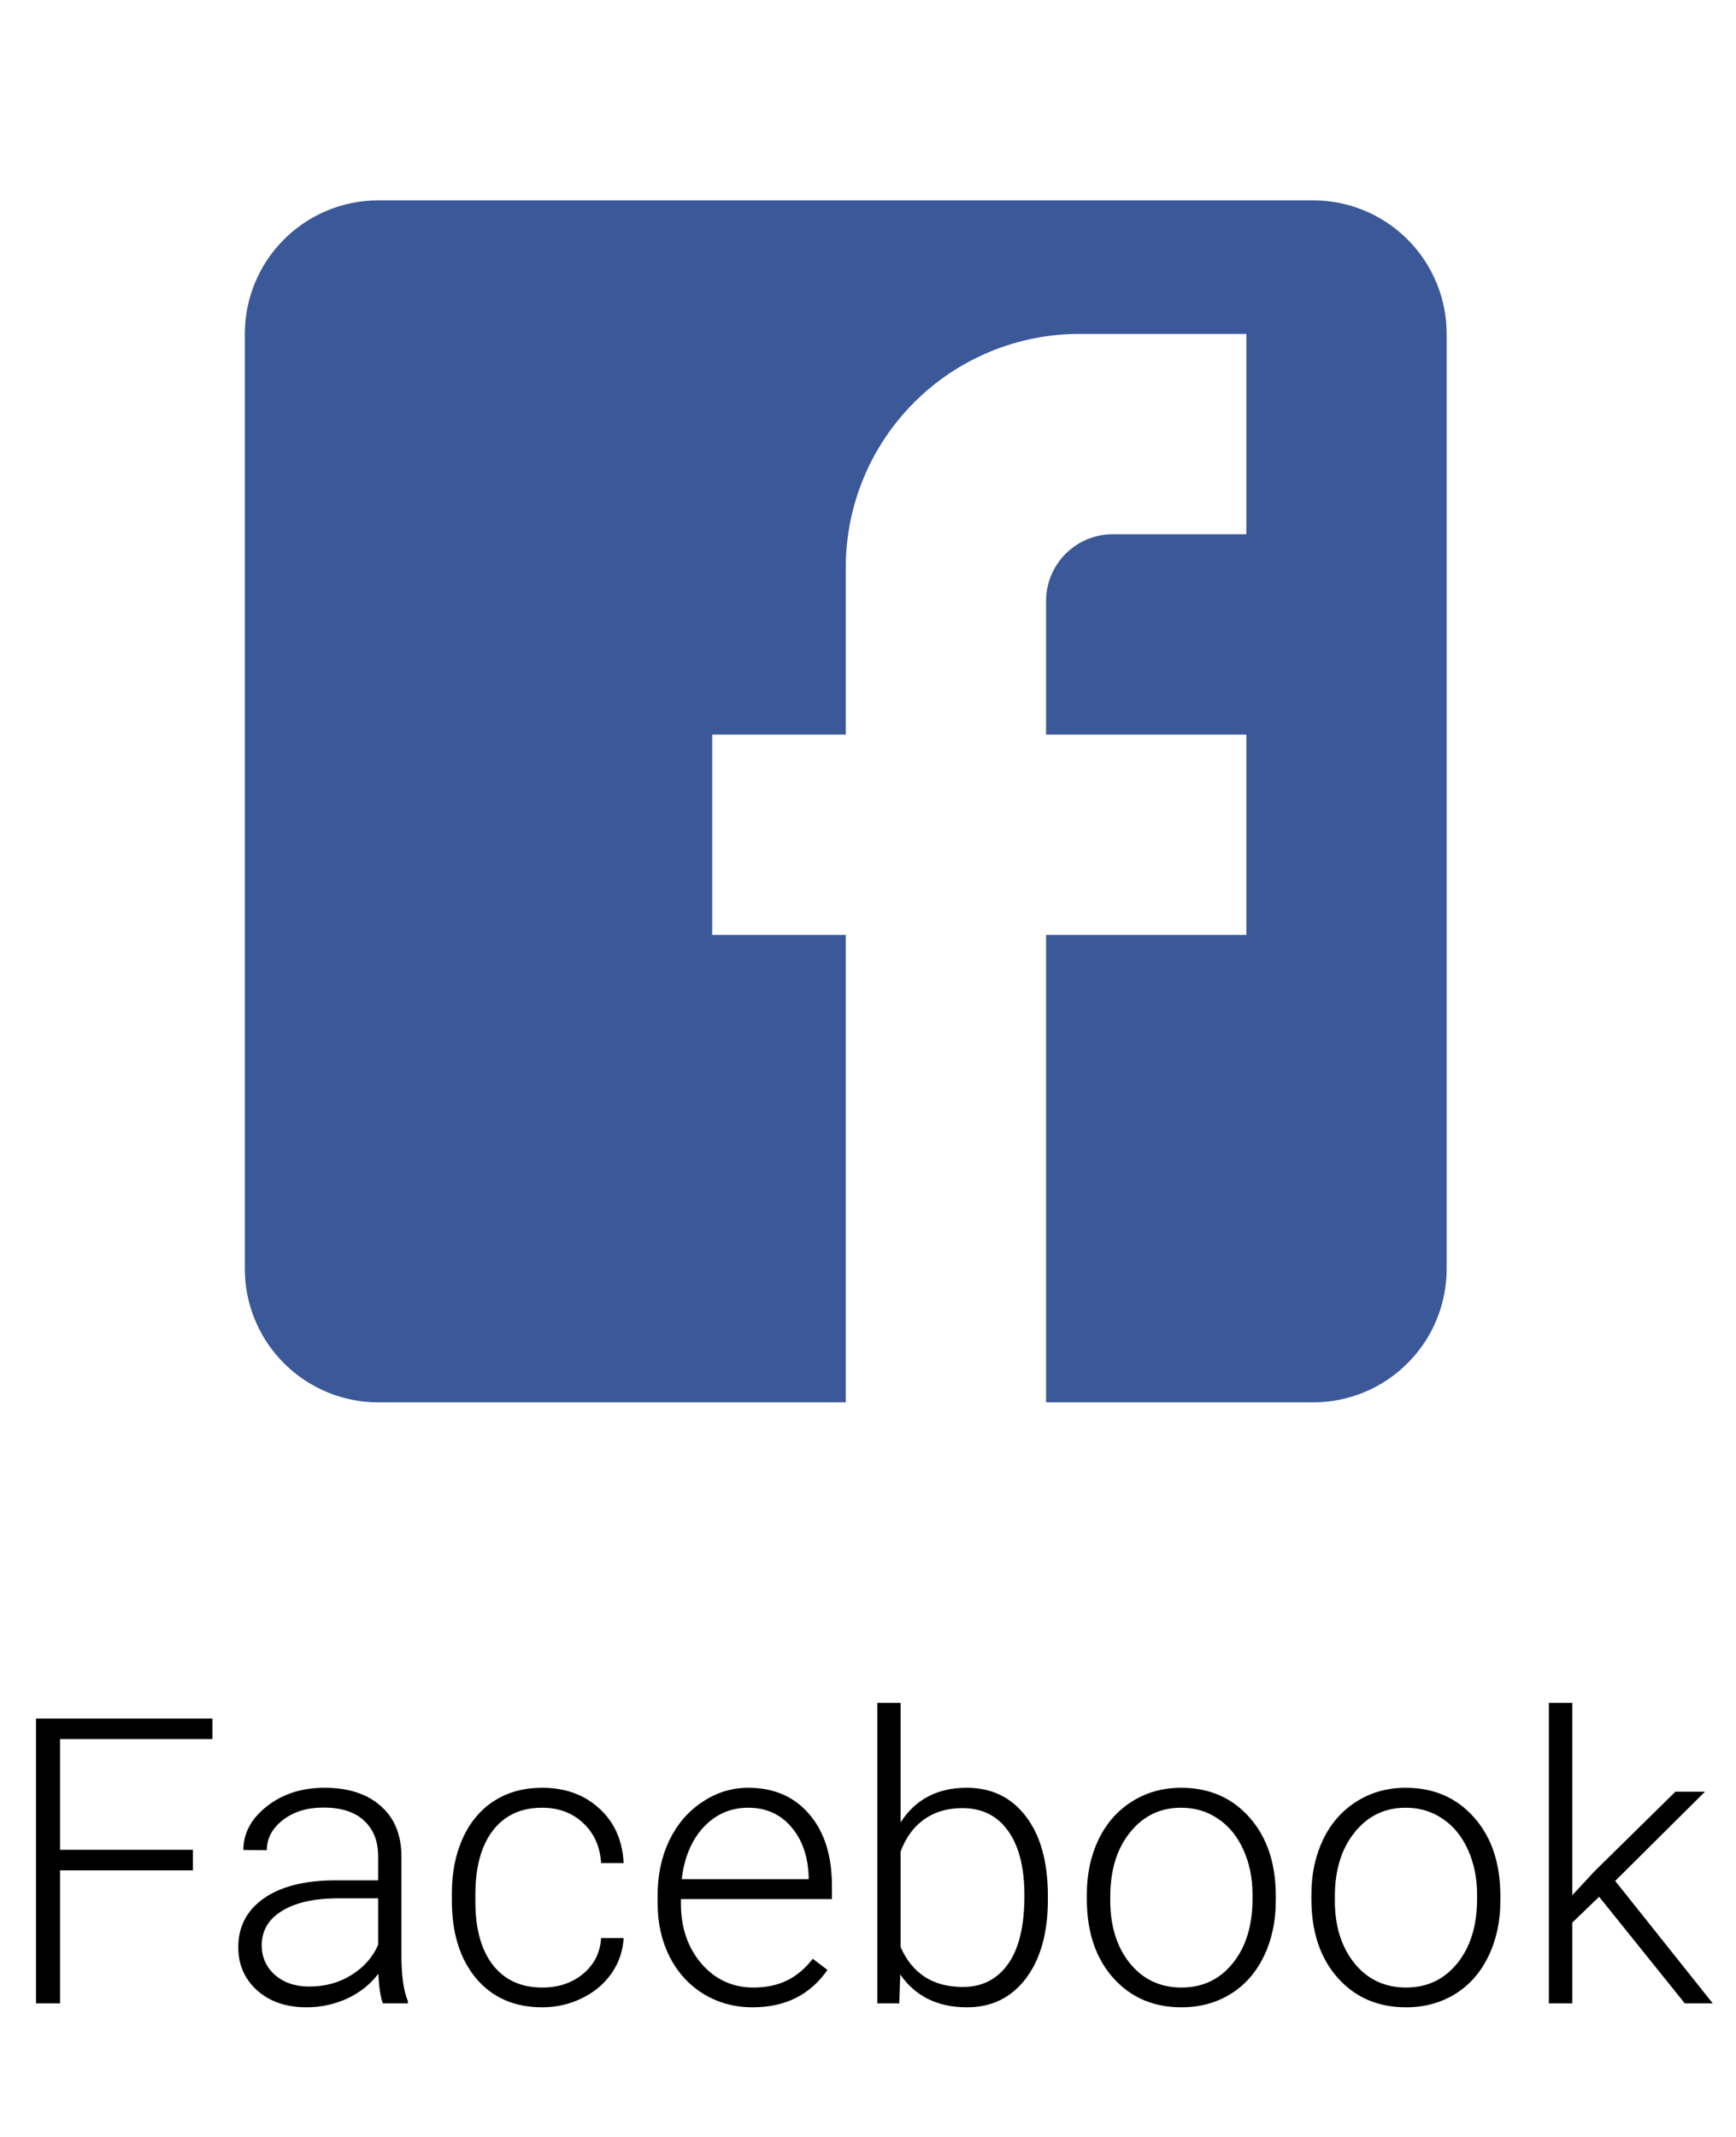 <svg width="39" height="48" viewBox="0 0 39 48" fill="none" xmlns="http://www.w3.org/2000/svg">
<path d="M8.5 4.5H29.5C30.296 4.5 31.059 4.816 31.621 5.379C32.184 5.941 32.5 6.704 32.5 7.5V28.5C32.5 29.296 32.184 30.059 31.621 30.621C31.059 31.184 30.296 31.5 29.5 31.5H8.5C7.704 31.5 6.941 31.184 6.379 30.621C5.816 30.059 5.5 29.296 5.5 28.5V7.5C5.5 6.704 5.816 5.941 6.379 5.379C6.941 4.816 7.704 4.5 8.5 4.5ZM28 7.5H24.25C22.858 7.5 21.522 8.053 20.538 9.038C19.553 10.022 19 11.358 19 12.75V16.5H16V21H19V31.5H23.5V21H28V16.5H23.5V13.5C23.5 13.102 23.658 12.721 23.939 12.439C24.221 12.158 24.602 12 25 12H28V7.5Z" fill="#3B5998"/>
<path d="M4.333 42.012H1.349V45H0.809V38.602H4.772V39.063H1.349V41.55H4.333V42.012ZM8.6 45C8.547 44.851 8.514 44.629 8.499 44.336C8.314 44.577 8.079 44.763 7.792 44.895C7.507 45.023 7.206 45.088 6.886 45.088C6.429 45.088 6.059 44.96 5.774 44.706C5.493 44.451 5.353 44.128 5.353 43.739C5.353 43.276 5.544 42.91 5.928 42.64C6.315 42.371 6.853 42.236 7.541 42.236H8.495V41.695C8.495 41.355 8.389 41.089 8.178 40.895C7.97 40.699 7.666 40.601 7.264 40.601C6.898 40.601 6.595 40.695 6.354 40.882C6.114 41.07 5.994 41.295 5.994 41.559L5.467 41.555C5.467 41.177 5.643 40.85 5.994 40.575C6.346 40.296 6.778 40.157 7.291 40.157C7.821 40.157 8.238 40.291 8.543 40.557C8.851 40.821 9.009 41.19 9.018 41.665V43.915C9.018 44.374 9.066 44.719 9.163 44.947V45H8.6ZM6.948 44.622C7.299 44.622 7.613 44.537 7.888 44.367C8.166 44.197 8.369 43.97 8.495 43.686V42.64H7.554C7.03 42.646 6.62 42.743 6.324 42.93C6.028 43.115 5.88 43.37 5.88 43.695C5.88 43.961 5.978 44.183 6.174 44.358C6.374 44.534 6.631 44.622 6.948 44.622ZM12.182 44.644C12.548 44.644 12.854 44.541 13.1 44.336C13.349 44.128 13.484 43.86 13.504 43.532H14.01C13.995 43.822 13.904 44.087 13.737 44.328C13.57 44.565 13.348 44.751 13.069 44.886C12.794 45.02 12.498 45.088 12.182 45.088C11.558 45.088 11.062 44.871 10.696 44.438C10.333 44.004 10.151 43.421 10.151 42.688V42.53C10.151 42.062 10.233 41.647 10.398 41.287C10.562 40.926 10.796 40.648 11.101 40.452C11.408 40.255 11.767 40.157 12.177 40.157C12.699 40.157 13.128 40.312 13.465 40.623C13.805 40.934 13.986 41.342 14.01 41.849H13.504C13.481 41.477 13.346 41.177 13.1 40.948C12.857 40.72 12.549 40.605 12.177 40.605C11.703 40.605 11.334 40.777 11.07 41.12C10.809 41.462 10.679 41.943 10.679 42.561V42.715C10.679 43.321 10.809 43.794 11.07 44.134C11.334 44.474 11.704 44.644 12.182 44.644ZM16.906 45.088C16.502 45.088 16.135 44.988 15.807 44.789C15.482 44.59 15.229 44.313 15.047 43.959C14.865 43.601 14.774 43.201 14.774 42.759V42.57C14.774 42.113 14.862 41.701 15.038 41.335C15.217 40.969 15.464 40.682 15.781 40.474C16.097 40.263 16.44 40.157 16.809 40.157C17.386 40.157 17.843 40.355 18.18 40.751C18.52 41.143 18.69 41.681 18.69 42.363V42.658H15.297V42.759C15.297 43.298 15.451 43.748 15.759 44.108C16.069 44.465 16.459 44.644 16.928 44.644C17.209 44.644 17.456 44.593 17.67 44.49C17.887 44.388 18.084 44.224 18.259 43.998L18.589 44.248C18.202 44.808 17.641 45.088 16.906 45.088ZM16.809 40.605C16.414 40.605 16.08 40.751 15.807 41.041C15.538 41.331 15.373 41.72 15.315 42.209H18.167V42.152C18.152 41.695 18.022 41.323 17.776 41.036C17.53 40.749 17.207 40.605 16.809 40.605ZM23.541 42.671C23.541 43.412 23.377 44.001 23.049 44.438C22.721 44.871 22.28 45.088 21.727 45.088C21.064 45.088 20.564 44.842 20.224 44.35L20.202 45H19.709V38.25H20.232V40.935C20.566 40.416 21.061 40.157 21.718 40.157C22.28 40.157 22.724 40.373 23.049 40.803C23.377 41.231 23.541 41.827 23.541 42.592V42.671ZM23.014 42.579C23.014 41.952 22.893 41.468 22.649 41.128C22.406 40.786 22.064 40.614 21.621 40.614C21.284 40.614 20.998 40.698 20.764 40.865C20.53 41.029 20.352 41.27 20.232 41.59V43.734C20.496 44.332 20.962 44.631 21.63 44.631C22.064 44.631 22.402 44.459 22.645 44.117C22.891 43.774 23.014 43.261 23.014 42.579ZM24.416 42.552C24.416 42.095 24.504 41.684 24.68 41.317C24.858 40.951 25.109 40.667 25.431 40.465C25.756 40.26 26.124 40.157 26.534 40.157C27.167 40.157 27.68 40.38 28.072 40.825C28.465 41.268 28.661 41.855 28.661 42.587V42.697C28.661 43.157 28.572 43.572 28.393 43.941C28.217 44.307 27.968 44.59 27.646 44.789C27.324 44.988 26.956 45.088 26.543 45.088C25.913 45.088 25.4 44.867 25.005 44.424C24.612 43.979 24.416 43.39 24.416 42.658V42.552ZM24.943 42.697C24.943 43.266 25.09 43.733 25.383 44.099C25.679 44.462 26.065 44.644 26.543 44.644C27.018 44.644 27.401 44.462 27.694 44.099C27.99 43.733 28.138 43.251 28.138 42.653V42.552C28.138 42.189 28.071 41.856 27.936 41.555C27.801 41.253 27.612 41.02 27.369 40.856C27.126 40.689 26.848 40.605 26.534 40.605C26.065 40.605 25.683 40.79 25.387 41.159C25.091 41.525 24.943 42.006 24.943 42.601V42.697ZM29.461 42.552C29.461 42.095 29.549 41.684 29.725 41.317C29.903 40.951 30.154 40.667 30.476 40.465C30.801 40.26 31.169 40.157 31.579 40.157C32.212 40.157 32.725 40.38 33.117 40.825C33.51 41.268 33.706 41.855 33.706 42.587V42.697C33.706 43.157 33.617 43.572 33.438 43.941C33.262 44.307 33.013 44.59 32.691 44.789C32.369 44.988 32.001 45.088 31.588 45.088C30.958 45.088 30.445 44.867 30.05 44.424C29.657 43.979 29.461 43.39 29.461 42.658V42.552ZM29.988 42.697C29.988 43.266 30.135 43.733 30.428 44.099C30.724 44.462 31.11 44.644 31.588 44.644C32.062 44.644 32.446 44.462 32.739 44.099C33.035 43.733 33.183 43.251 33.183 42.653V42.552C33.183 42.189 33.116 41.856 32.981 41.555C32.846 41.253 32.657 41.02 32.414 40.856C32.171 40.689 31.893 40.605 31.579 40.605C31.11 40.605 30.728 40.79 30.432 41.159C30.136 41.525 29.988 42.006 29.988 42.601V42.697ZM35.925 42.605L35.323 43.185V45H34.796V38.25H35.323V42.57L35.82 42.034L37.639 40.245H38.303L36.286 42.249L38.478 45H37.85L35.925 42.605Z" fill="black"/>
</svg>
